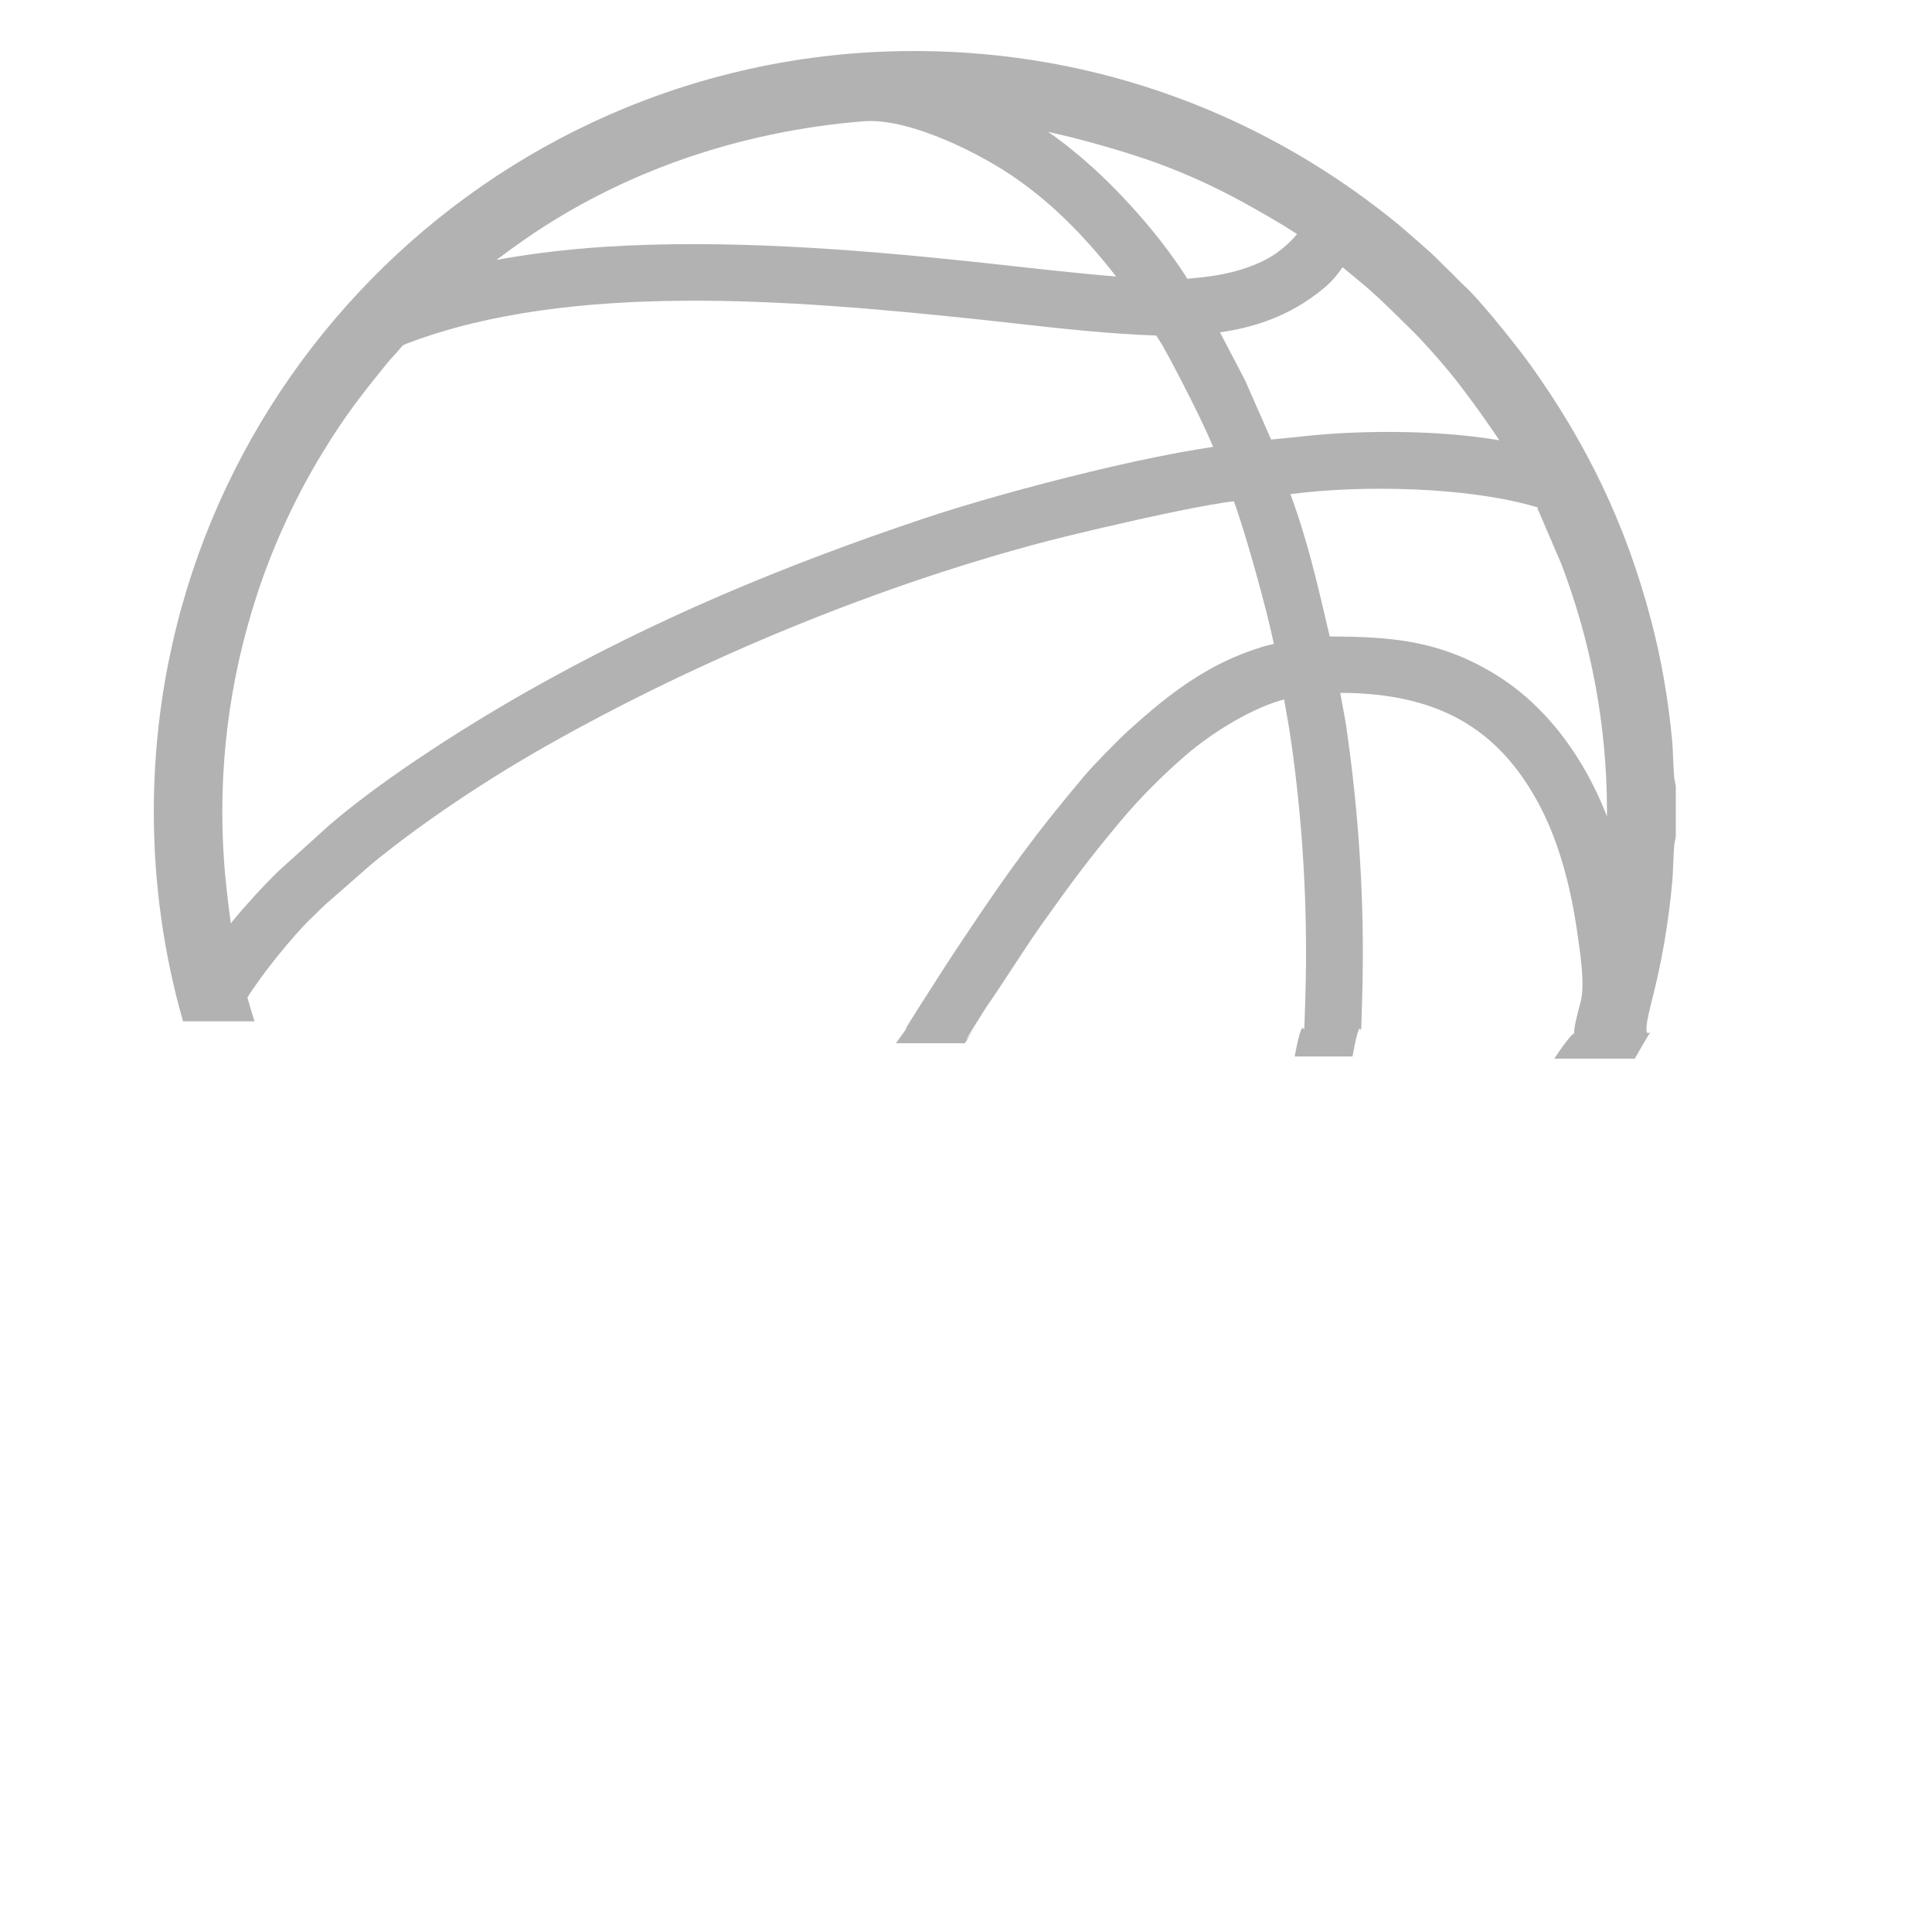 <?xml version="1.0" encoding="UTF-8"?>
<!DOCTYPE svg PUBLIC "-//W3C//DTD SVG 1.1//EN" "http://www.w3.org/Graphics/SVG/1.1/DTD/svg11.dtd">
<!-- Creator: CorelDRAW -->
<svg xmlns="http://www.w3.org/2000/svg" xml:space="preserve" width="120" height="120" style="shape-rendering:geometricPrecision; text-rendering:geometricPrecision; image-rendering:optimizeQuality; fill-rule:evenodd; clip-rule:evenodd"
viewBox="400 40 130 130">
 <defs>
  <style type="text/css">
   <![CDATA[
    .fil0 {fill:#B2B2B2}
   ]]>
  </style>
 </defs>
 <g id="Layer_x0020_1">
  <path class="fil0" d="M512.76 96.294l0 -3.421 -0.072 -0.361c-0.051,-0.126 -0.088,-0.994 -0.118,-1.7 -0.016,-0.376 -0.03,-0.713 -0.052,-0.943 -0.131,-1.409 -0.316,-2.804 -0.553,-4.16 -0.235,-1.343 -0.526,-2.683 -0.872,-3.997 -0.862,-3.272 -1.954,-6.253 -3.306,-9.08 -1.355,-2.833 -2.958,-5.493 -4.84,-8.122l-0.002 0.001c-0.485,-0.677 -1.497,-1.973 -2.463,-3.133 -0.756,-0.908 -1.493,-1.74 -1.944,-2.143 -0.184,-0.164 -0.332,-0.318 -0.492,-0.485l-0.002 0.002 -0.247 -0.258c-0.137,-0.138 -0.252,-0.247 -0.364,-0.353 -0.129,-0.122 -0.257,-0.242 -0.377,-0.368l-0.004 -0.004c-0.527,-0.551 -0.995,-0.959 -1.537,-1.432l-0.148 -0.13 -0.133 -0.116c-0.543,-0.476 -1.015,-0.889 -1.586,-1.348 -4.66,-3.738 -9.902,-6.645 -15.548,-8.574 -5.504,-1.882 -11.396,-2.836 -17.512,-2.728 -13.906,0.244 -26.509,6.067 -35.612,15.354 -9.051,9.234 -14.645,21.892 -14.626,35.894 0.007,4.871 0.693,9.578 1.966,14.035l4.811 0c-0.168,-0.528 -0.328,-1.062 -0.48,-1.603 0.466,-0.752 1.2,-1.752 1.98,-2.724 0.812,-1.012 1.658,-1.976 2.292,-2.59l0.004 0c0.143,-0.138 0.276,-0.27 0.402,-0.395 0.209,-0.206 0.398,-0.394 0.57,-0.552l0.001 0.001 3.16 -2.766 0.001 0.002c1.68,-1.375 3.543,-2.742 5.475,-4.047 2.066,-1.395 4.2,-2.712 6.271,-3.884 5.15,-2.915 10.809,-5.654 16.669,-8.043 5.651,-2.304 11.471,-4.277 17.183,-5.76 1.181,-0.306 5.246,-1.288 8.611,-1.975 1.534,-0.313 2.908,-0.564 3.756,-0.656 0.354,0.932 0.917,2.778 1.451,4.683 0.528,1.885 1.018,3.798 1.241,4.916l-0.13 0.03c-0.262,0.062 -0.508,0.121 -0.66,0.167l0 0.004c-1.84,0.558 -3.428,1.365 -4.887,2.333 -1.431,0.95 -2.742,2.059 -4.05,3.241 -0.388,0.351 -1.028,0.981 -1.634,1.604 -0.556,0.571 -1.107,1.161 -1.437,1.553 -1.587,1.887 -2.826,3.438 -4.009,5.031 -1.19,1.602 -2.339,3.261 -3.739,5.355 -1.421,2.125 -1.861,2.816 -3.36,5.168 -2.25,3.53 0.936,-1.103 -1.519,2.38l4.63 0c2.551,-3.778 -1.494,2.253 0.927,-1.606 1.012,-1.614 0.291,-0.445 1.343,-2.036 0.537,-0.811 1.075,-1.624 1.7,-2.583 0.21,-0.323 0.416,-0.633 0.606,-0.913 0.178,-0.262 0.382,-0.556 0.608,-0.873 0.955,-1.344 1.726,-2.416 2.547,-3.5 0.799,-1.056 1.627,-2.094 2.698,-3.375 0.696,-0.831 1.401,-1.603 2.13,-2.338 0.739,-0.745 1.508,-1.459 2.319,-2.163 0.89,-0.773 2.369,-1.853 4.009,-2.702 0.851,-0.44 1.739,-0.815 2.597,-1.045 0.049,0.289 0.102,0.586 0.155,0.883 0.069,0.387 0.139,0.772 0.194,1.124 0.222,1.403 0.417,2.939 0.58,4.494 0.169,1.616 0.3,3.237 0.384,4.739 0.167,2.965 0.212,5.967 0.113,8.969 -0.142,4.312 0.079,-0.382 -0.715,3.815l3.894 0c0.738,-4.153 0.503,0.569 0.643,-3.739 0.204,-6.262 -0.192,-12.576 -1.09,-18.621 -0.047,-0.313 -0.123,-0.718 -0.203,-1.139 -0.061,-0.322 -0.124,-0.654 -0.176,-0.967 3.362,0.002 5.992,0.645 8.082,1.813 2.277,1.273 3.945,3.195 5.25,5.609 0.63,1.166 1.146,2.456 1.562,3.821 0.454,1.491 0.793,3.093 1.034,4.736l0.033 0.222c0.207,1.405 0.515,3.492 0.21,4.605 -1.18,4.301 0.711,0.087 -1.772,3.807l5.416 0c2.26,-3.973 -0.011,0.58 1.131,-3.821 0.342,-1.317 0.631,-2.665 0.862,-4.012 0.233,-1.355 0.414,-2.747 0.539,-4.144 0.021,-0.236 0.035,-0.563 0.049,-0.925 0.028,-0.692 0.061,-1.539 0.115,-1.674l0.068 -0.357zm-26.237 -41.023c0.283,0.175 0.542,0.338 0.754,0.478 -0.098,0.121 -0.208,0.244 -0.326,0.367 -0.443,0.46 -0.966,0.873 -1.354,1.109 -0.751,0.457 -1.594,0.789 -2.484,1.027 -0.909,0.242 -1.87,0.388 -2.837,0.469l-0.377 0.038 -0.004 0 -0 0c-0.061,-0.099 -0.138,-0.225 -0.279,-0.438 -0.325,-0.493 -0.67,-0.983 -1.016,-1.448 -0.392,-0.528 -0.78,-1.022 -1.136,-1.452 -1.179,-1.423 -2.487,-2.83 -3.905,-4.119 -0.962,-0.875 -1.975,-1.695 -3.033,-2.43l0.404 0.09c2.699,0.616 5.562,1.496 7.194,2.109l-0.001 0.001c0.931,0.35 1.818,0.718 2.671,1.106 0.851,0.388 1.696,0.808 2.541,1.262 0.544,0.293 2.04,1.123 3.188,1.83zm-14.784 -0.462c1.211,1.179 2.323,2.46 3.362,3.796 -2.199,-0.173 -5.409,-0.529 -7.734,-0.788 -0.737,-0.082 -1.382,-0.154 -2.037,-0.222 -3.974,-0.417 -8.114,-0.793 -12.271,-1 -4.165,-0.207 -8.336,-0.246 -12.35,0.011 -1.455,0.093 -2.972,0.238 -4.488,0.44 -0.954,0.127 -1.898,0.275 -2.815,0.445 0.671,-0.507 1.312,-0.97 1.811,-1.318 3.284,-2.29 6.894,-4.118 10.725,-5.46 3.862,-1.353 7.954,-2.212 12.169,-2.553 1.189,-0.097 2.628,0.211 4.064,0.702 2.012,0.689 3.987,1.732 5.31,2.564 1.558,0.98 2.965,2.126 4.254,3.382zm15.438 14.603c-0.555,0.059 -1.107,0.117 -1.647,0.162l-1.768 -4.017 -0.03 -0.057 -1.641 -3.136c1.106,-0.16 2.139,-0.405 3.121,-0.758 1.415,-0.51 2.703,-1.239 3.916,-2.255 0.536,-0.449 0.887,-0.91 1.212,-1.369 0.257,0.207 0.549,0.452 0.772,0.639 0.093,0.078 0.163,0.137 0.317,0.262 0.976,0.79 1.851,1.651 2.735,2.52 0.233,0.23 0.468,0.46 0.696,0.682 0.444,0.431 0.967,0.989 1.489,1.575 0.59,0.661 1.161,1.341 1.61,1.905 0.519,0.653 1.705,2.244 2.663,3.664 0.091,0.134 0.179,0.266 0.263,0.395l-0.022 -0.004c-1.735,-0.291 -3.607,-0.458 -5.492,-0.523 -2.079,-0.073 -4.16,-0.024 -6.083,0.114 -0.692,0.05 -1.405,0.125 -2.112,0.201zm-18.894 -7.651c3.145,0.351 6.339,0.707 9.527,0.816 0.053,0.087 0.107,0.174 0.161,0.261 0.079,0.126 0.158,0.253 0.232,0.381l0.004 0c0.493,0.859 1.675,3.097 2.615,5.065 0.318,0.667 0.603,1.287 0.811,1.786 -2.37,0.344 -5.301,0.957 -8.261,1.67 -4.178,1.006 -8.412,2.212 -11.199,3.146 -4.749,1.59 -9.293,3.294 -13.696,5.192 -4.415,1.905 -8.715,4.018 -12.968,6.426 -2.271,1.285 -4.991,2.942 -7.565,4.682 -2.128,1.438 -4.178,2.947 -5.826,4.372l-0.015 0.015 -3.324 3.003 -0.026 0.023c-0.511,0.495 -1.074,1.079 -1.612,1.665l0 0.004c-0.548,0.598 -1.071,1.198 -1.491,1.715l-0.015 0.019 -0.101 0.131c-0.222,-1.524 -0.404,-3.409 -0.449,-4.032 -0.226,-3.119 -0.147,-6.191 0.224,-9.21 0.375,-3.045 1.049,-6.033 2.011,-8.957 0.555,-1.687 1.204,-3.314 1.917,-4.854 0.758,-1.64 1.591,-3.19 2.464,-4.619 0.777,-1.274 1.425,-2.236 2.098,-3.151 0.677,-0.922 1.383,-1.799 2.271,-2.899 0.12,-0.149 0.261,-0.299 0.4,-0.448l-0.002 -0.002c0.146,-0.156 0.292,-0.312 0.428,-0.477l0.004 -0.004 0.096 -0.117 0.003 -0.004c0.113,-0.138 0.119,-0.145 0.5,-0.289 5.463,-2.059 11.887,-2.782 18.443,-2.834 6.599,-0.053 13.357,0.575 19.412,1.203 0.865,0.09 1.891,0.204 2.928,0.32zm26.451 21.404c-1.667,-0.28 -3.372,-0.33 -5.26,-0.34l-0.18 -0.768c-0.567,-2.427 -1.103,-4.722 -1.903,-7.199 -0.117,-0.36 -0.228,-0.673 -0.341,-0.99 -0.074,-0.207 -0.148,-0.415 -0.218,-0.619 2.435,-0.317 5.397,-0.439 8.332,-0.316 3.014,0.126 5.99,0.512 8.317,1.213 0.069,0.021 -0.059,0.004 -0.021,0.091 0.034,0.078 0.075,0.17 0.147,0.326l-0.001 0 1.465 3.416c0.993,2.617 1.753,5.298 2.266,8.042 0.516,2.757 0.785,5.575 0.794,8.454 0,0.118 -0.001,0.273 -0.002,0.457 -0.473,-1.214 -1.031,-2.368 -1.669,-3.442 -1.529,-2.575 -3.522,-4.707 -5.907,-6.152 -2.008,-1.216 -3.88,-1.847 -5.819,-2.173z"/>
 </g>
</svg>
